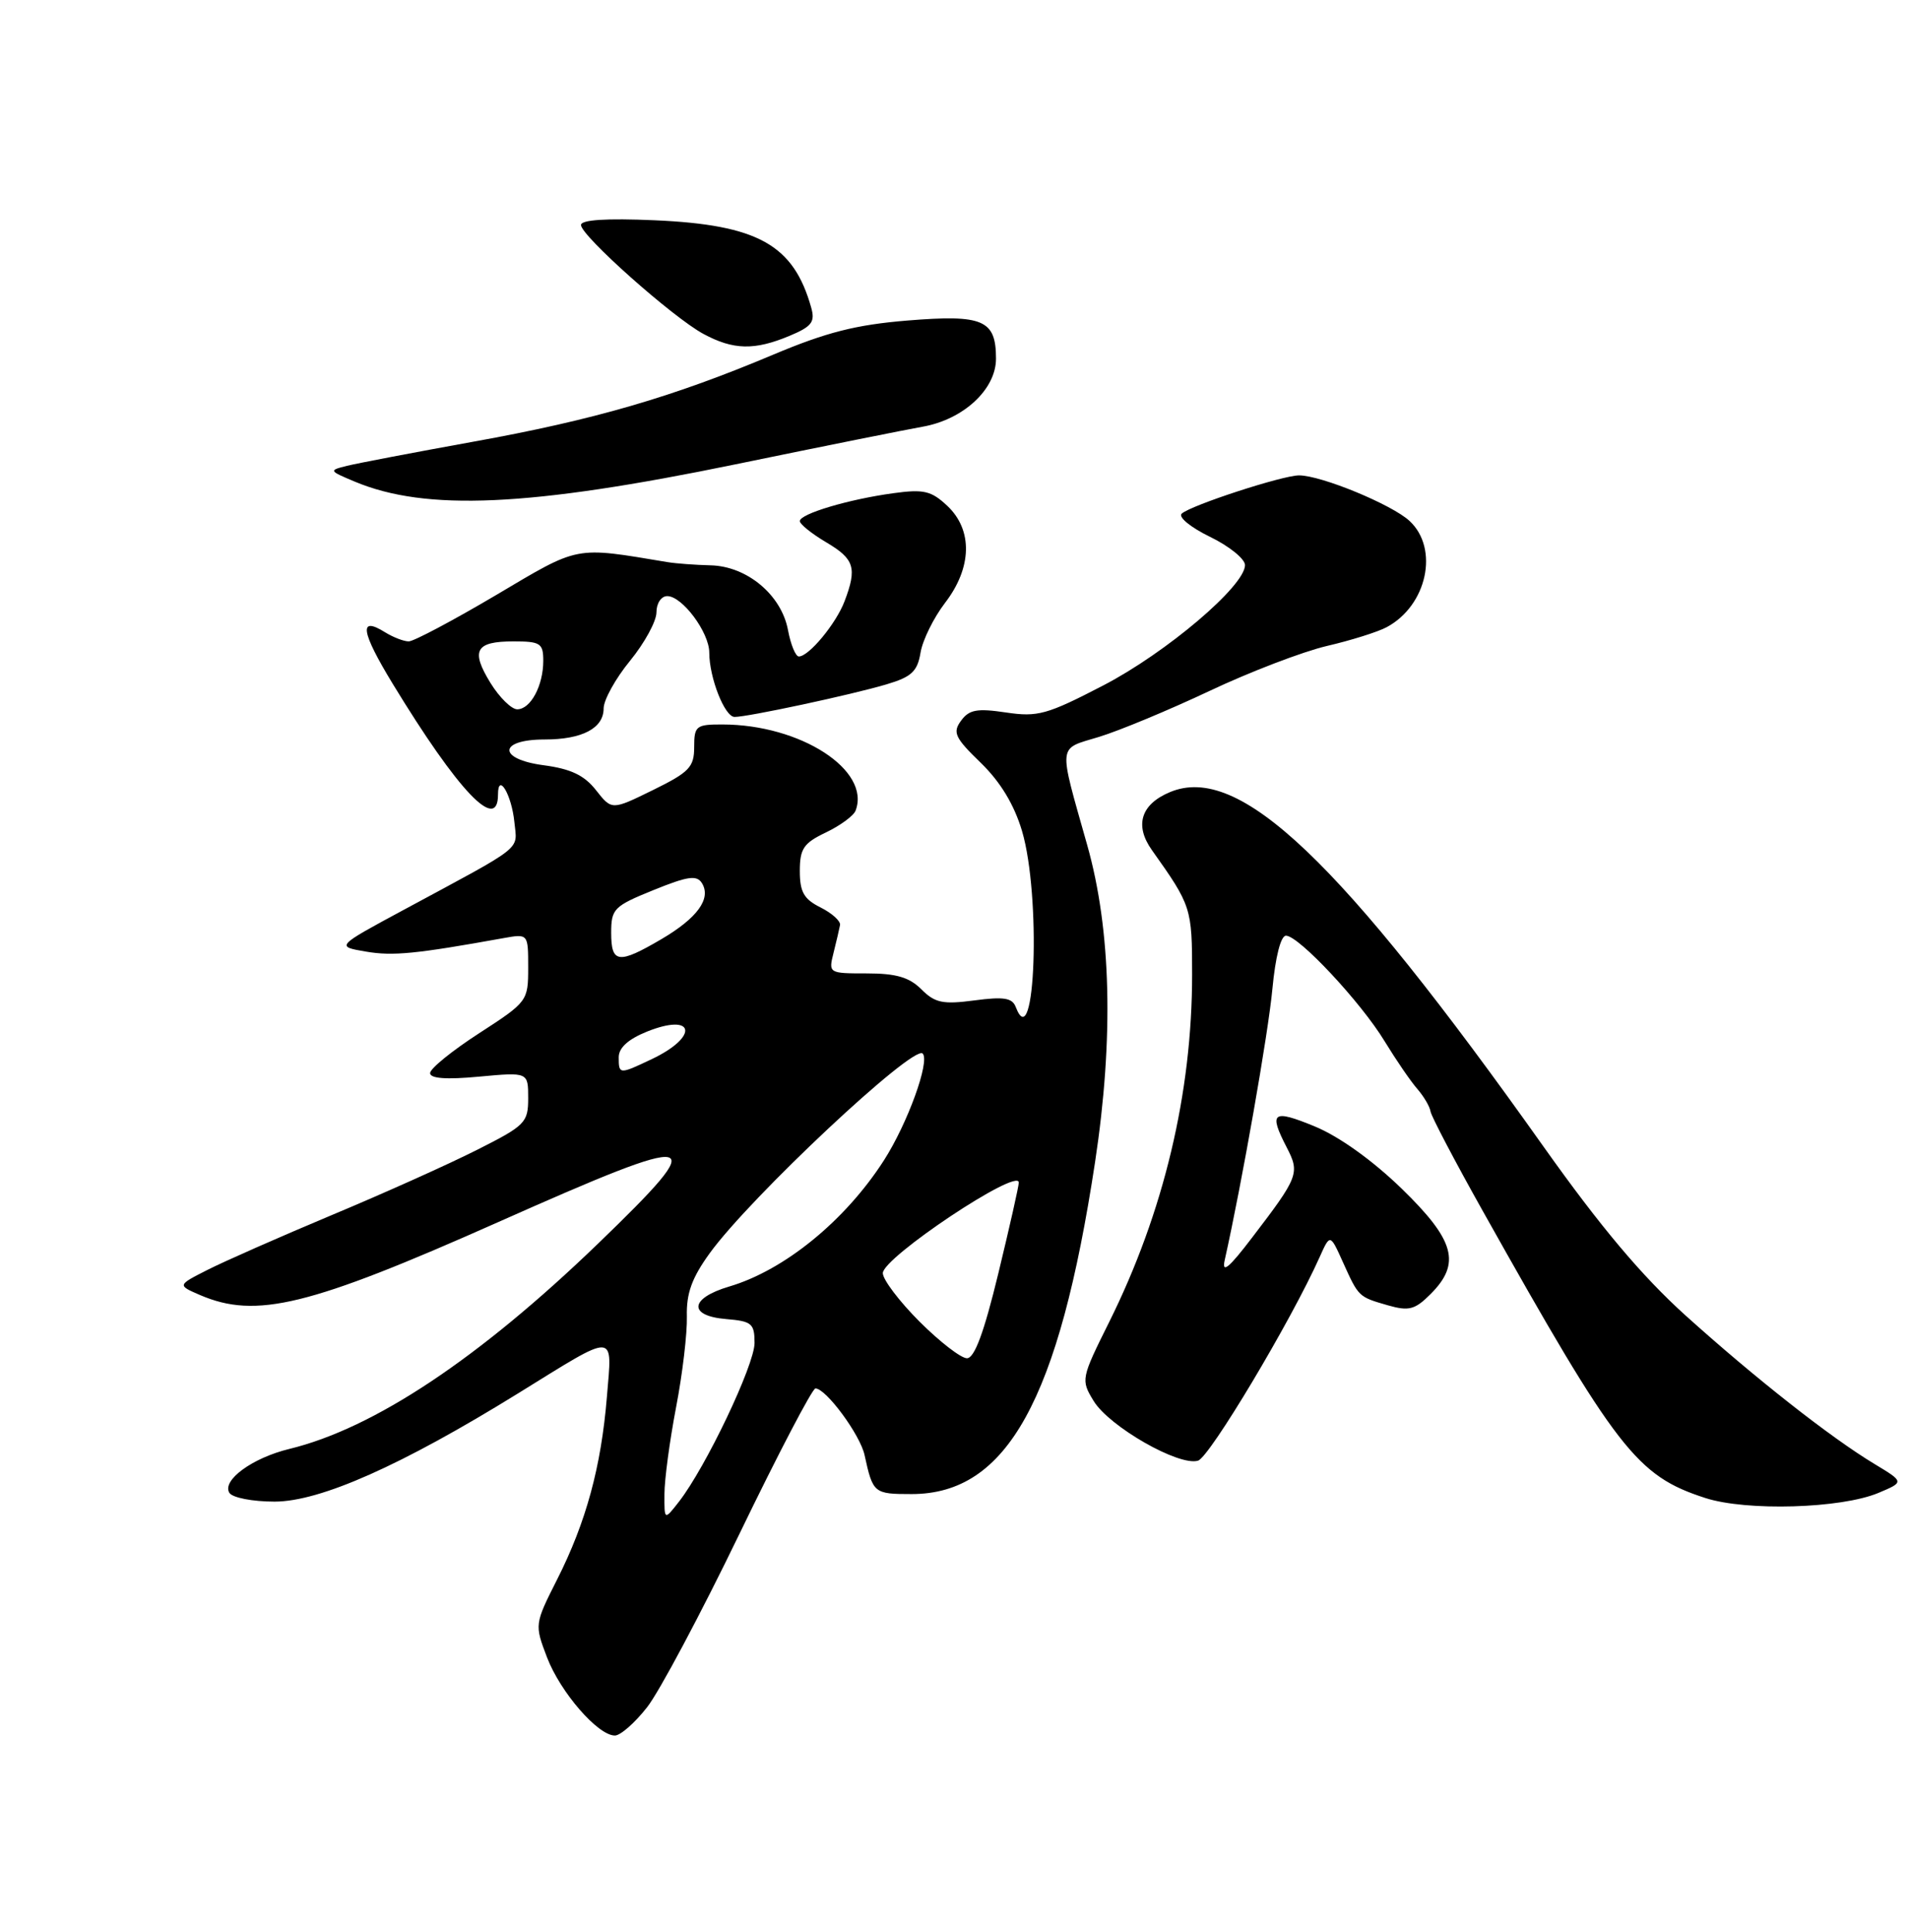 <?xml version="1.0" encoding="UTF-8" standalone="no"?>
<!DOCTYPE svg PUBLIC "-//W3C//DTD SVG 1.1//EN" "http://www.w3.org/Graphics/SVG/1.1/DTD/svg11.dtd" >
<svg xmlns="http://www.w3.org/2000/svg" xmlns:xlink="http://www.w3.org/1999/xlink" version="1.1" viewBox="0 0 253 256">
 <g >
 <path fill="currentColor"
d=" M 85.76 226.25 C 87.38 224.19 92.89 213.84 98.01 203.25 C 103.13 192.66 107.66 184.00 108.07 184.00 C 109.47 184.00 114.00 190.14 114.58 192.83 C 115.69 197.90 115.81 198.00 120.82 198.00 C 133.46 198.00 140.34 185.55 145.13 154.00 C 147.62 137.59 147.27 123.24 144.09 112.00 C 140.23 98.32 140.12 99.34 145.64 97.66 C 148.31 96.85 154.90 94.11 160.27 91.58 C 165.64 89.04 172.65 86.36 175.84 85.61 C 179.03 84.87 182.60 83.75 183.77 83.12 C 189.13 80.26 190.76 72.71 186.81 69.04 C 184.48 66.87 175.10 63.00 172.16 63.00 C 169.97 63.00 157.83 66.96 156.61 68.07 C 156.12 68.52 157.80 69.90 160.36 71.14 C 162.91 72.38 165.00 74.07 165.00 74.89 C 165.00 77.65 154.58 86.49 146.23 90.83 C 138.75 94.71 137.53 95.05 133.32 94.42 C 129.49 93.85 128.44 94.04 127.37 95.51 C 126.22 97.07 126.55 97.77 129.98 101.09 C 132.60 103.64 134.40 106.62 135.45 110.13 C 137.98 118.68 137.22 140.24 134.62 133.46 C 134.16 132.24 133.03 132.06 129.13 132.58 C 124.95 133.13 123.91 132.91 122.11 131.11 C 120.51 129.51 118.76 129.00 114.89 129.00 C 109.83 129.00 109.79 128.98 110.47 126.27 C 110.85 124.77 111.23 123.11 111.33 122.59 C 111.42 122.06 110.26 121.02 108.75 120.26 C 106.54 119.16 106.00 118.21 106.00 115.43 C 106.00 112.47 106.50 111.73 109.46 110.32 C 111.36 109.41 113.13 108.11 113.39 107.43 C 115.44 102.07 106.10 96.02 95.75 96.01 C 92.25 96.00 92.00 96.20 92.00 99.01 C 92.00 101.66 91.35 102.34 86.54 104.70 C 81.08 107.38 81.08 107.38 78.99 104.72 C 77.44 102.74 75.65 101.89 72.03 101.41 C 65.93 100.60 66.04 98.00 72.17 98.00 C 77.17 98.00 80.00 96.51 80.00 93.88 C 80.00 92.76 81.58 89.91 83.50 87.57 C 85.42 85.22 87.00 82.33 87.00 81.15 C 87.00 79.95 87.63 79.00 88.43 79.00 C 90.42 79.00 94.00 83.81 94.00 86.49 C 94.00 89.81 96.04 95.00 97.35 95.01 C 99.05 95.03 112.88 92.07 117.50 90.69 C 120.81 89.71 121.59 88.98 122.00 86.48 C 122.28 84.82 123.74 81.86 125.25 79.89 C 128.83 75.23 128.95 70.24 125.54 67.03 C 123.42 65.04 122.41 64.81 118.41 65.36 C 112.45 66.17 106.00 68.10 106.00 69.06 C 106.00 69.47 107.58 70.73 109.50 71.87 C 113.24 74.08 113.61 75.26 111.93 79.68 C 110.81 82.64 107.20 87.00 105.87 87.00 C 105.44 87.00 104.79 85.42 104.43 83.49 C 103.56 78.84 99.00 75.03 94.17 74.92 C 92.15 74.87 89.60 74.68 88.50 74.50 C 76.00 72.42 76.90 72.25 65.73 78.87 C 60.03 82.24 54.82 85.00 54.17 85.00 C 53.51 85.00 52.10 84.45 51.03 83.79 C 47.51 81.59 47.83 83.69 52.06 90.64 C 60.73 104.87 66.00 110.41 66.00 105.30 C 66.00 102.27 67.81 105.32 68.17 108.94 C 68.54 112.78 69.75 111.82 53.50 120.58 C 44.50 125.43 44.50 125.43 48.50 126.11 C 52.07 126.72 55.10 126.42 66.75 124.32 C 70.00 123.74 70.00 123.74 70.00 128.23 C 70.00 132.66 69.91 132.78 63.50 136.93 C 59.93 139.24 57.00 141.61 57.00 142.21 C 57.00 142.93 59.14 143.09 63.50 142.68 C 70.00 142.08 70.00 142.08 70.00 145.53 C 70.00 148.78 69.62 149.16 63.19 152.40 C 59.45 154.29 50.79 158.18 43.94 161.04 C 37.10 163.91 29.70 167.17 27.50 168.29 C 23.50 170.32 23.50 170.32 26.50 171.62 C 33.94 174.82 40.95 173.11 66.00 161.97 C 93.19 149.88 94.45 150.15 79.27 164.80 C 63.46 180.05 49.57 189.29 38.34 192.02 C 33.44 193.21 29.38 196.18 30.40 197.84 C 30.80 198.48 33.46 199.00 36.38 199.00 C 42.44 199.00 53.21 194.21 68.67 184.65 C 81.89 176.47 81.14 176.44 80.43 185.14 C 79.67 194.39 77.67 201.74 73.83 209.33 C 70.84 215.25 70.84 215.29 72.50 219.65 C 74.27 224.27 79.24 230.00 81.49 230.00 C 82.23 230.00 84.15 228.31 85.76 226.25 Z  M 248.94 197.85 C 252.38 196.40 252.38 196.40 248.44 194.02 C 242.61 190.51 232.57 182.61 223.34 174.29 C 217.57 169.07 212.10 162.57 204.61 152.02 C 177.50 113.80 164.22 101.18 155.09 104.96 C 151.20 106.57 150.32 109.37 152.67 112.67 C 157.89 120.02 157.99 120.32 157.99 129.12 C 158.00 144.84 154.23 160.65 147.02 175.16 C 143.27 182.70 143.23 182.86 144.94 185.66 C 147.01 189.06 156.28 194.36 158.78 193.57 C 160.33 193.08 171.11 175.05 174.89 166.60 C 176.28 163.50 176.28 163.50 177.97 167.25 C 180.07 171.90 180.03 171.86 183.95 172.99 C 186.72 173.78 187.52 173.57 189.59 171.50 C 193.66 167.43 192.82 164.38 185.75 157.51 C 181.90 153.78 177.48 150.61 174.25 149.28 C 168.65 146.97 168.11 147.38 170.53 152.06 C 172.29 155.46 172.10 155.96 165.95 164.00 C 162.86 168.06 161.90 168.84 162.31 167.00 C 164.59 156.82 168.09 136.89 168.63 131.06 C 169.03 126.81 169.74 124.00 170.43 124.00 C 172.12 124.00 180.36 132.81 183.51 138.00 C 185.02 140.47 186.96 143.31 187.83 144.30 C 188.69 145.29 189.49 146.64 189.59 147.30 C 189.70 147.96 192.82 153.90 196.52 160.50 C 214.32 192.24 216.92 195.58 226.00 198.52 C 231.46 200.29 244.00 199.92 248.94 197.85 Z  M 97.50 61.53 C 109.05 59.15 120.17 56.92 122.22 56.56 C 127.66 55.62 132.00 51.61 132.00 47.53 C 132.00 42.39 130.30 41.66 120.25 42.48 C 113.43 43.04 109.51 44.04 102.50 46.99 C 89.18 52.61 78.70 55.66 62.76 58.53 C 54.92 59.95 47.38 61.39 46.00 61.73 C 43.55 62.34 43.57 62.38 47.00 63.82 C 56.45 67.78 70.16 67.16 97.50 61.53 Z  M 104.61 44.52 C 107.58 43.28 108.05 42.68 107.51 40.77 C 105.17 32.43 100.44 29.79 86.75 29.19 C 80.31 28.91 77.00 29.13 77.00 29.82 C 77.00 31.24 89.16 42.06 93.22 44.25 C 97.19 46.39 99.98 46.45 104.61 44.52 Z  M 88.06 198.00 C 88.06 196.07 88.76 190.90 89.60 186.50 C 90.45 182.10 91.09 176.68 91.03 174.45 C 90.95 171.39 91.70 169.34 94.06 166.08 C 99.43 158.66 121.06 138.39 122.28 139.62 C 123.28 140.62 120.28 148.89 117.15 153.77 C 112.02 161.76 103.97 168.33 96.66 170.49 C 91.38 172.05 91.16 174.39 96.25 174.81 C 99.64 175.09 100.00 175.40 100.00 177.98 C 100.00 180.88 93.55 194.42 89.99 199.00 C 88.04 201.50 88.04 201.50 88.06 198.00 Z  M 121.86 175.14 C 119.19 172.47 117.00 169.58 117.00 168.72 C 117.00 166.65 134.97 154.67 135.02 156.71 C 135.03 157.15 133.81 162.56 132.31 168.75 C 130.41 176.60 129.15 180.00 128.15 180.00 C 127.36 180.00 124.53 177.81 121.86 175.14 Z  M 82.00 140.11 C 82.00 138.85 83.27 137.71 85.75 136.71 C 92.08 134.17 92.67 137.36 86.42 140.34 C 82.07 142.41 82.00 142.41 82.00 140.11 Z  M 81.00 123.62 C 81.00 120.44 81.35 120.09 86.60 117.96 C 91.16 116.11 92.34 115.94 93.03 117.04 C 94.29 119.09 92.43 121.66 87.64 124.47 C 81.96 127.80 81.00 127.68 81.00 123.62 Z  M 65.01 90.52 C 62.35 86.20 63.01 85.00 68.06 85.00 C 71.62 85.00 72.00 85.25 72.00 87.57 C 72.00 90.86 70.32 94.00 68.55 94.00 C 67.79 94.00 66.19 92.43 65.01 90.52 Z "/>
</g>
</svg>